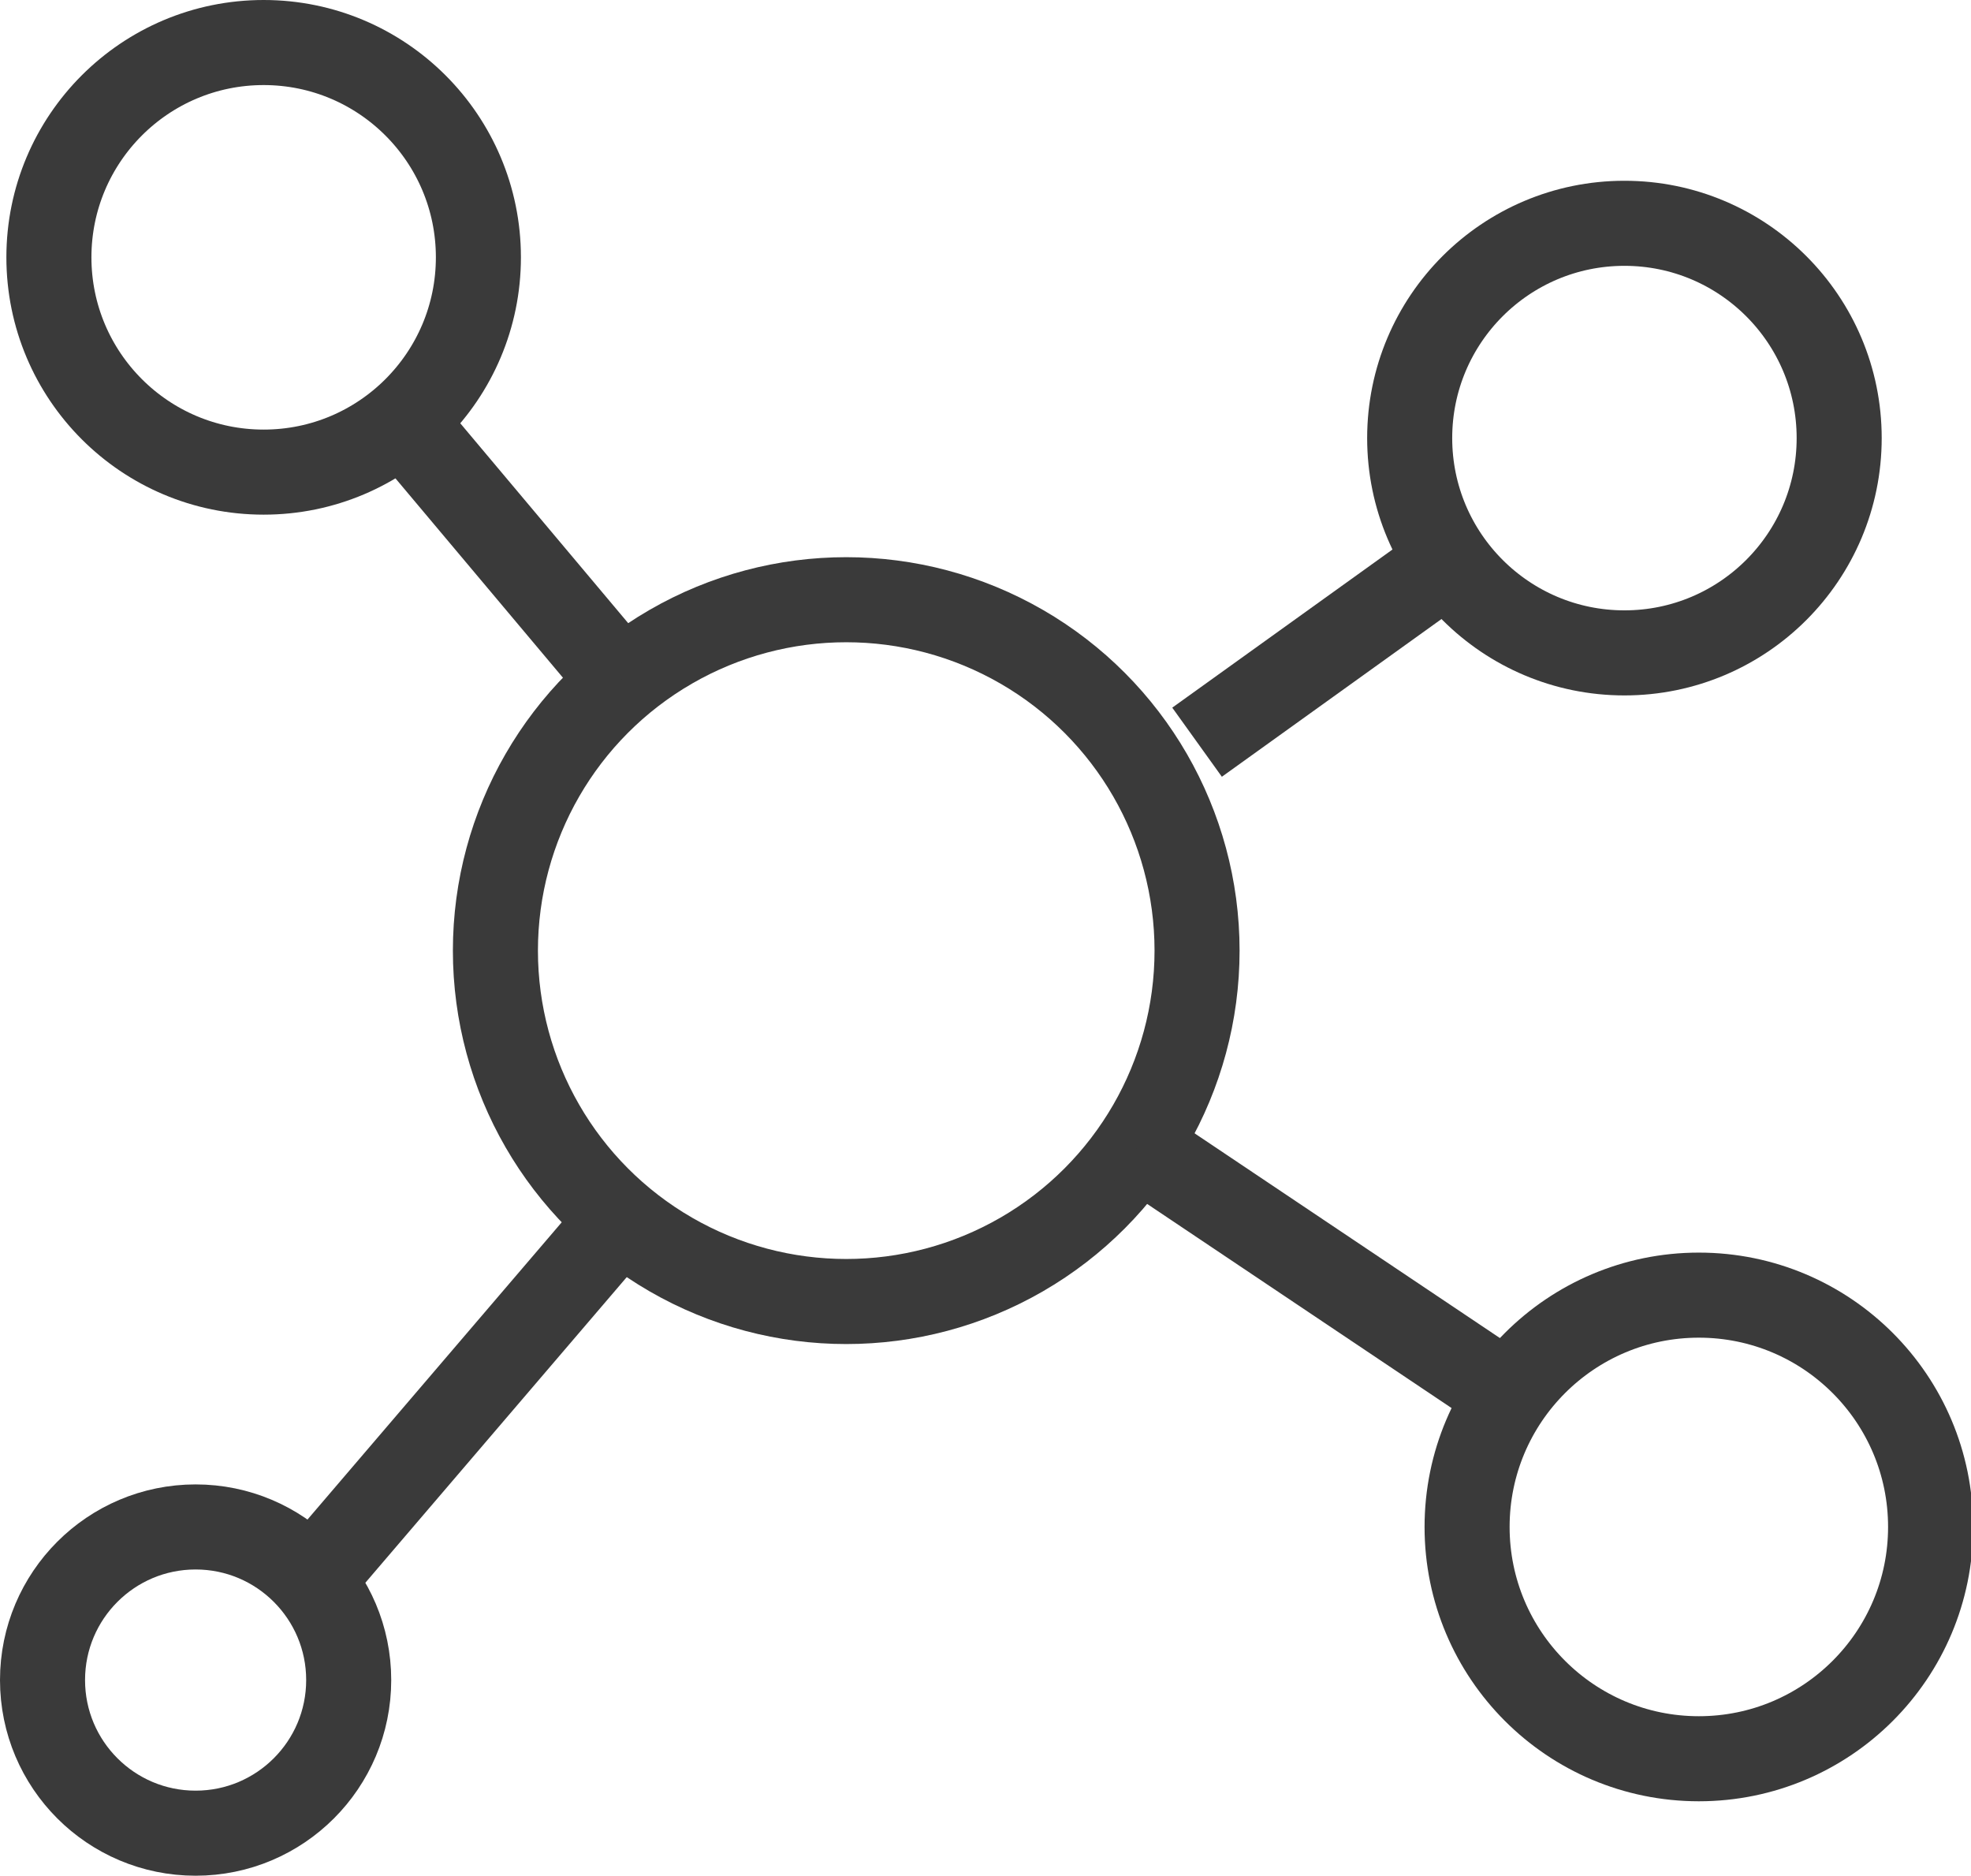 <?xml version="1.0" encoding="utf-8"?>
<!-- Generator: Adobe Illustrator 20.0.0, SVG Export Plug-In . SVG Version: 6.00 Build 0)  -->
<svg version="1.1" id="Layer_1" xmlns="http://www.w3.org/2000/svg" xmlns:xlink="http://www.w3.org/1999/xlink" x="0px" y="0px"
	 viewBox="0 0 92.7 88.2" enable-background="new 0 0 92.7 88.2" xml:space="preserve">
<circle fill="none" stroke="#3A3A3A" stroke-width="4" stroke-miterlimit="10" cx="39.8" cy="44.7" r="16.5"/>
<line fill="none" stroke="#3A3A3A" stroke-width="4" stroke-miterlimit="10" x1="56.3" y1="34.9" x2="68" y2="26.5"/>
<line fill="none" stroke="#3A3A3A" stroke-width="4" stroke-miterlimit="10" x1="53.5" y1="53.9" x2="71.4" y2="65.9"/>
<line fill="none" stroke="#3A3A3A" stroke-width="4" stroke-miterlimit="10" x1="29.2" y1="57.3" x2="15" y2="73.9"/>
<line fill="none" stroke="#3A3A3A" stroke-width="4" stroke-miterlimit="10" x1="29.2" y1="32" x2="19.2" y2="20.1"/>
<circle fill="none" stroke="#3A3A3A" stroke-width="4" stroke-miterlimit="10" cx="12.4" cy="12.1" r="10.1"/>
<circle fill="none" stroke="#3A3A3A" stroke-width="4" stroke-miterlimit="10" cx="76.4" cy="20.6" r="10.1"/>
<circle fill="none" stroke="#3A3A3A" stroke-width="4" stroke-miterlimit="10" cx="79.9" cy="71.8" r="10.9"/>
<circle fill="none" stroke="#3A3A3A" stroke-width="4" stroke-miterlimit="10" cx="9.2" cy="79" r="7.2"/>
</svg>
